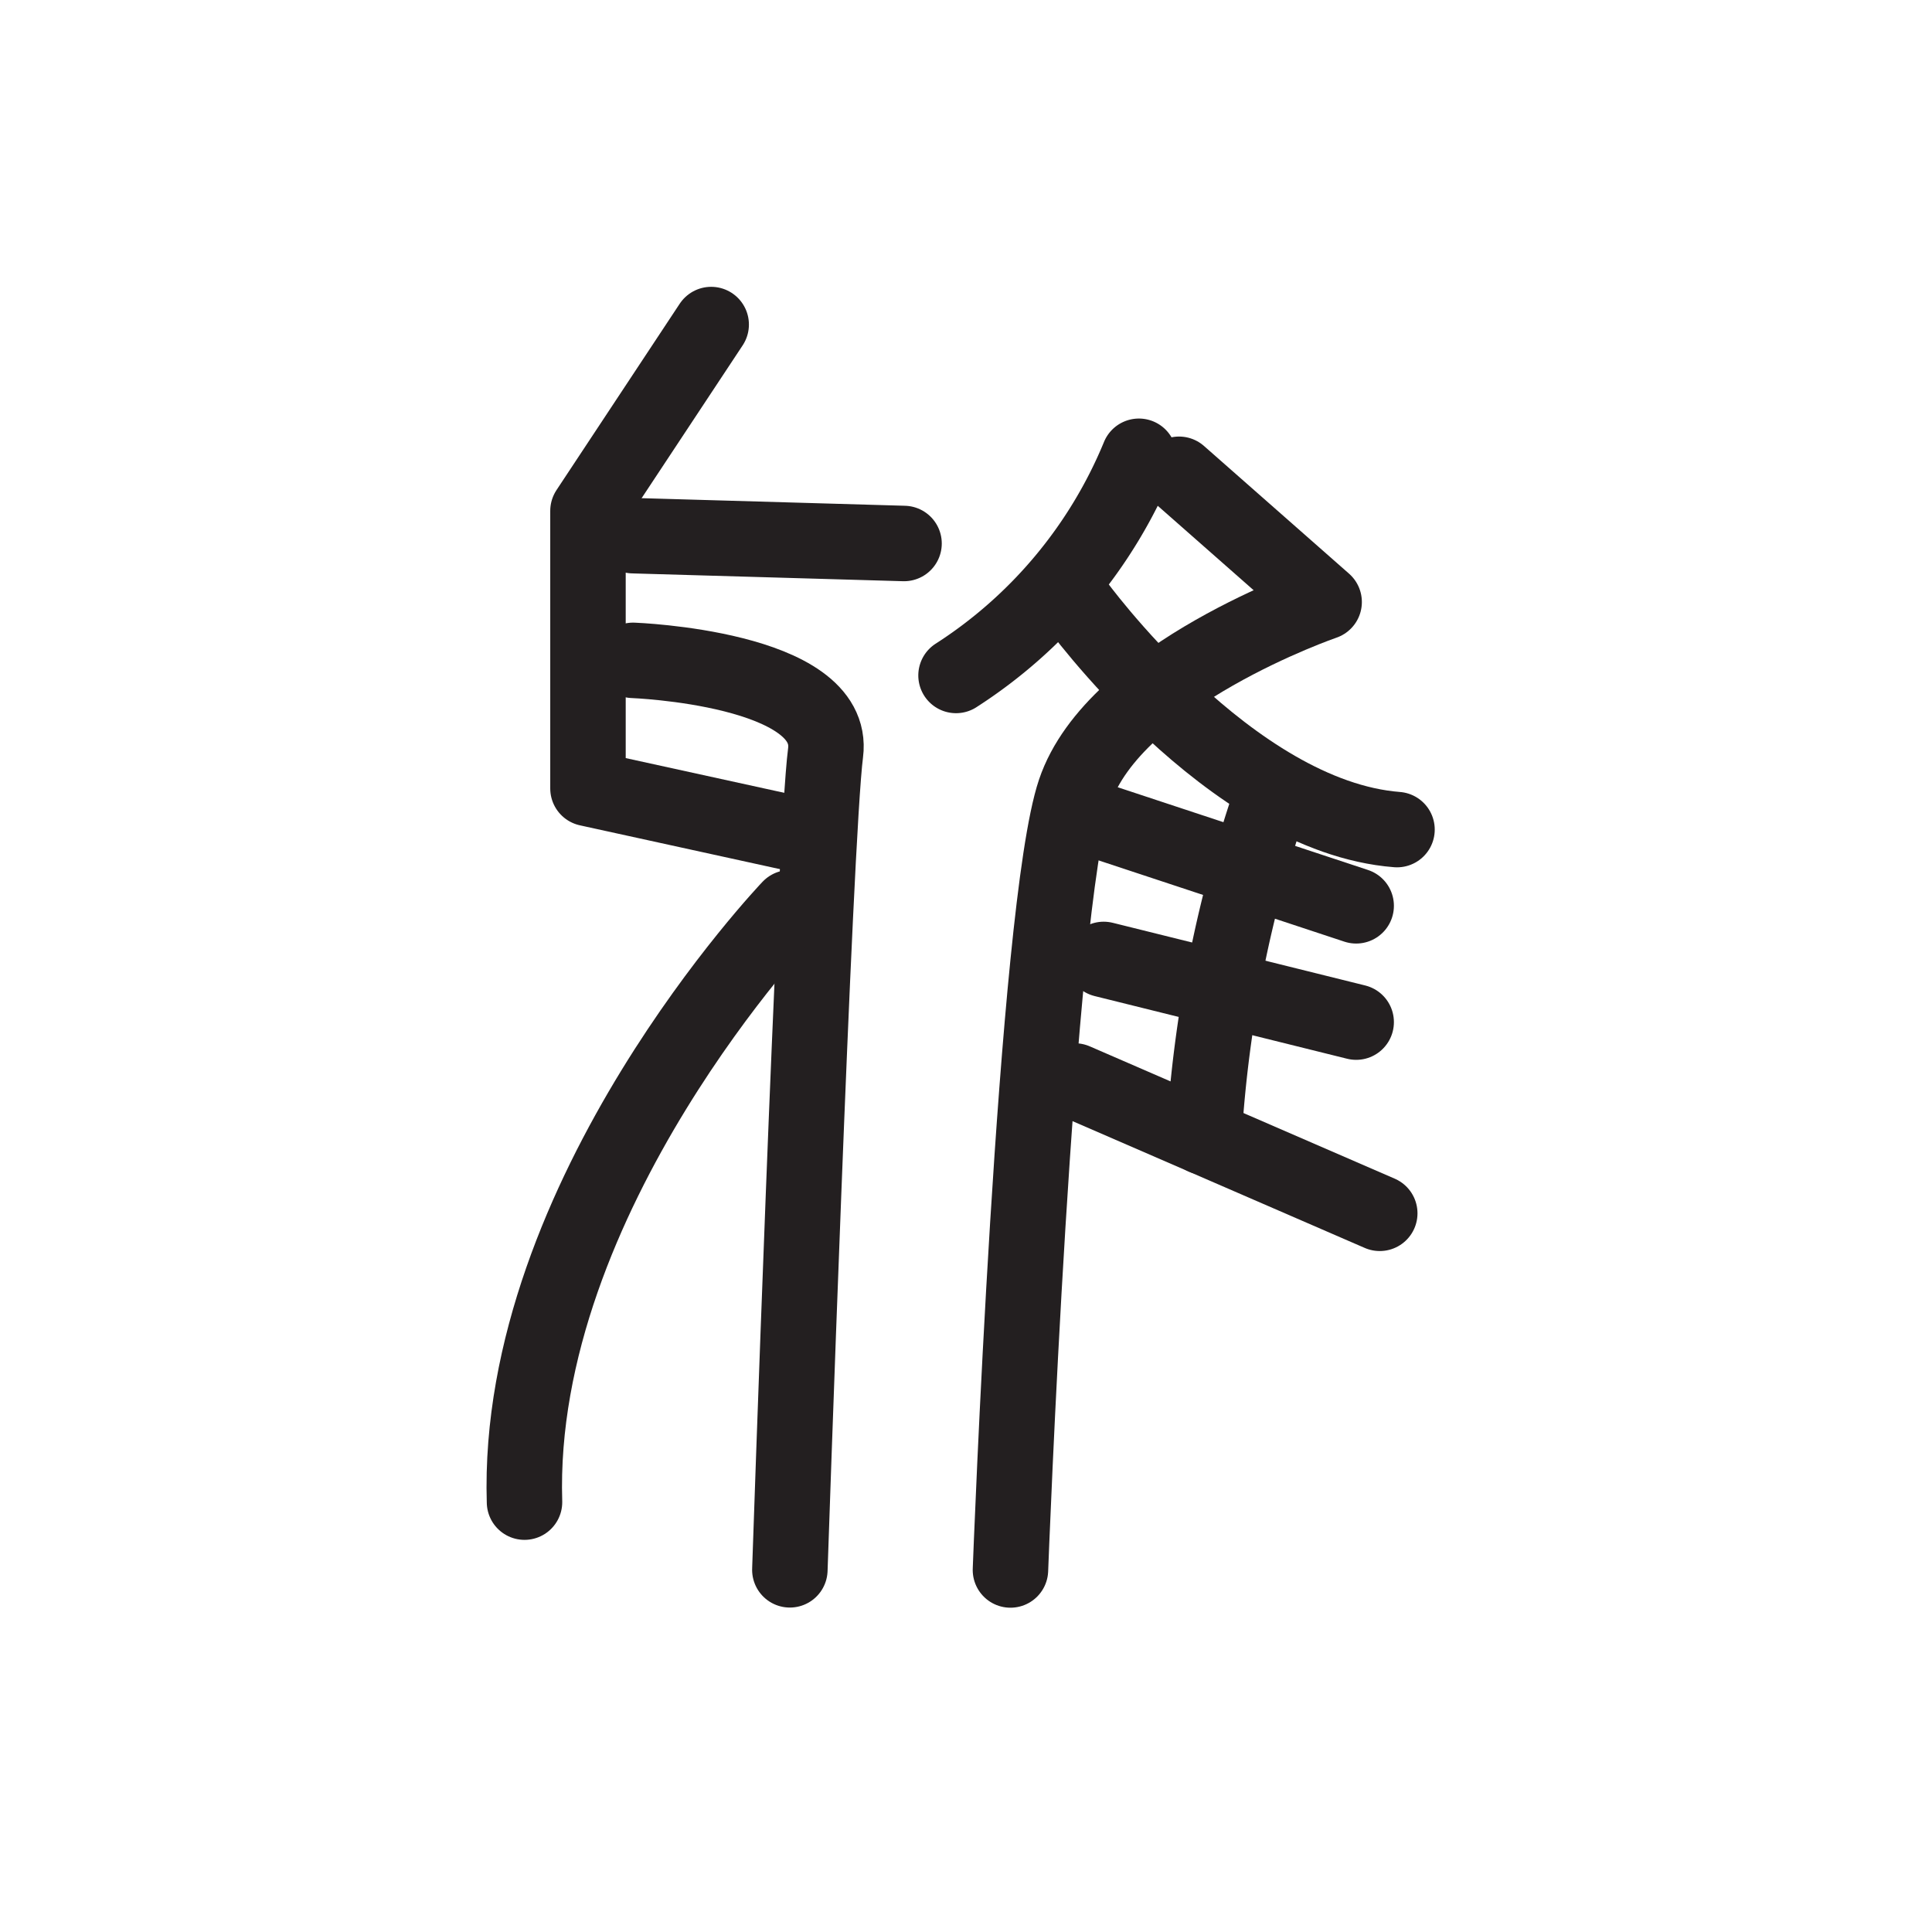 <svg xmlns="http://www.w3.org/2000/svg" width="512" height="512" viewBox="0 0 51.2 51.2">
  <line id="ssvg:0053-s1" x1="16.778" y1="14.196" x2="23.958" y2="14.403" fill="none" stroke="#231f20" stroke-linecap="round" stroke-linejoin="round" stroke-width="2"/>
  <polyline id="ssvg:0053-s2" points="18.847 8.601 15.582 13.539 15.582 20.895 21.591 22.211" fill="none" stroke="#231f20" stroke-linecap="round" stroke-linejoin="round" stroke-width="2"/>
  <path id="ssvg:0053-s3" d="M16.778,17.5s5.392.2,5.1,2.453-.946,21.649-.946,21.649" fill="none" stroke="#231f20" stroke-linecap="round" stroke-linejoin="round" stroke-width="2"/>
  <path id="ssvg:0053-s4" d="M20.934,24.056S13.646,31.684,13.9,39.808" fill="none" stroke="#231f20" stroke-linecap="round" stroke-linejoin="round" stroke-width="2"/>
  <path id="ssvg:0053-s5" d="M30.182,12.092A12.6,12.6,0,0,1,25.336,17.9" fill="none" stroke="#231f20" stroke-linecap="round" stroke-linejoin="round" stroke-width="2"/>
  <path id="ssvg:0053-s6" d="M31.246,12.569l3.845,3.385s-5.56,1.909-6.608,5.024-1.705,20.628-1.705,20.628" fill="none" stroke="#231f20" stroke-linecap="round" stroke-linejoin="round" stroke-width="2"/>
  <path id="ssvg:0053-s7" d="M28.483,15.954s4.105,5.686,8.539,6.031" fill="none" stroke="#231f20" stroke-linecap="round" stroke-linejoin="round" stroke-width="2"/>
  <line id="ssvg:0053-s8" x1="29.249" y1="21.793" x2="35.94" y2="24.005" fill="none" stroke="#231f20" stroke-linecap="round" stroke-linejoin="round" stroke-width="2"/>
  <line id="ssvg:0053-s9" x1="29.249" y1="25.426" x2="35.94" y2="27.087" fill="none" stroke="#231f20" stroke-linecap="round" stroke-linejoin="round" stroke-width="2"/>
  <line id="ssvg:0053-s10" x1="28.483" y1="28.647" x2="36.565" y2="32.154" fill="none" stroke="#231f20" stroke-linecap="round" stroke-linejoin="round" stroke-width="2"/>
  <path id="ssvg:0053-s11" d="M33.743,20.978a33.967,33.967,0,0,0-1.837,9.155" fill="none" stroke="#231f20" stroke-linecap="round" stroke-linejoin="round" stroke-width="2"/>
</svg>
